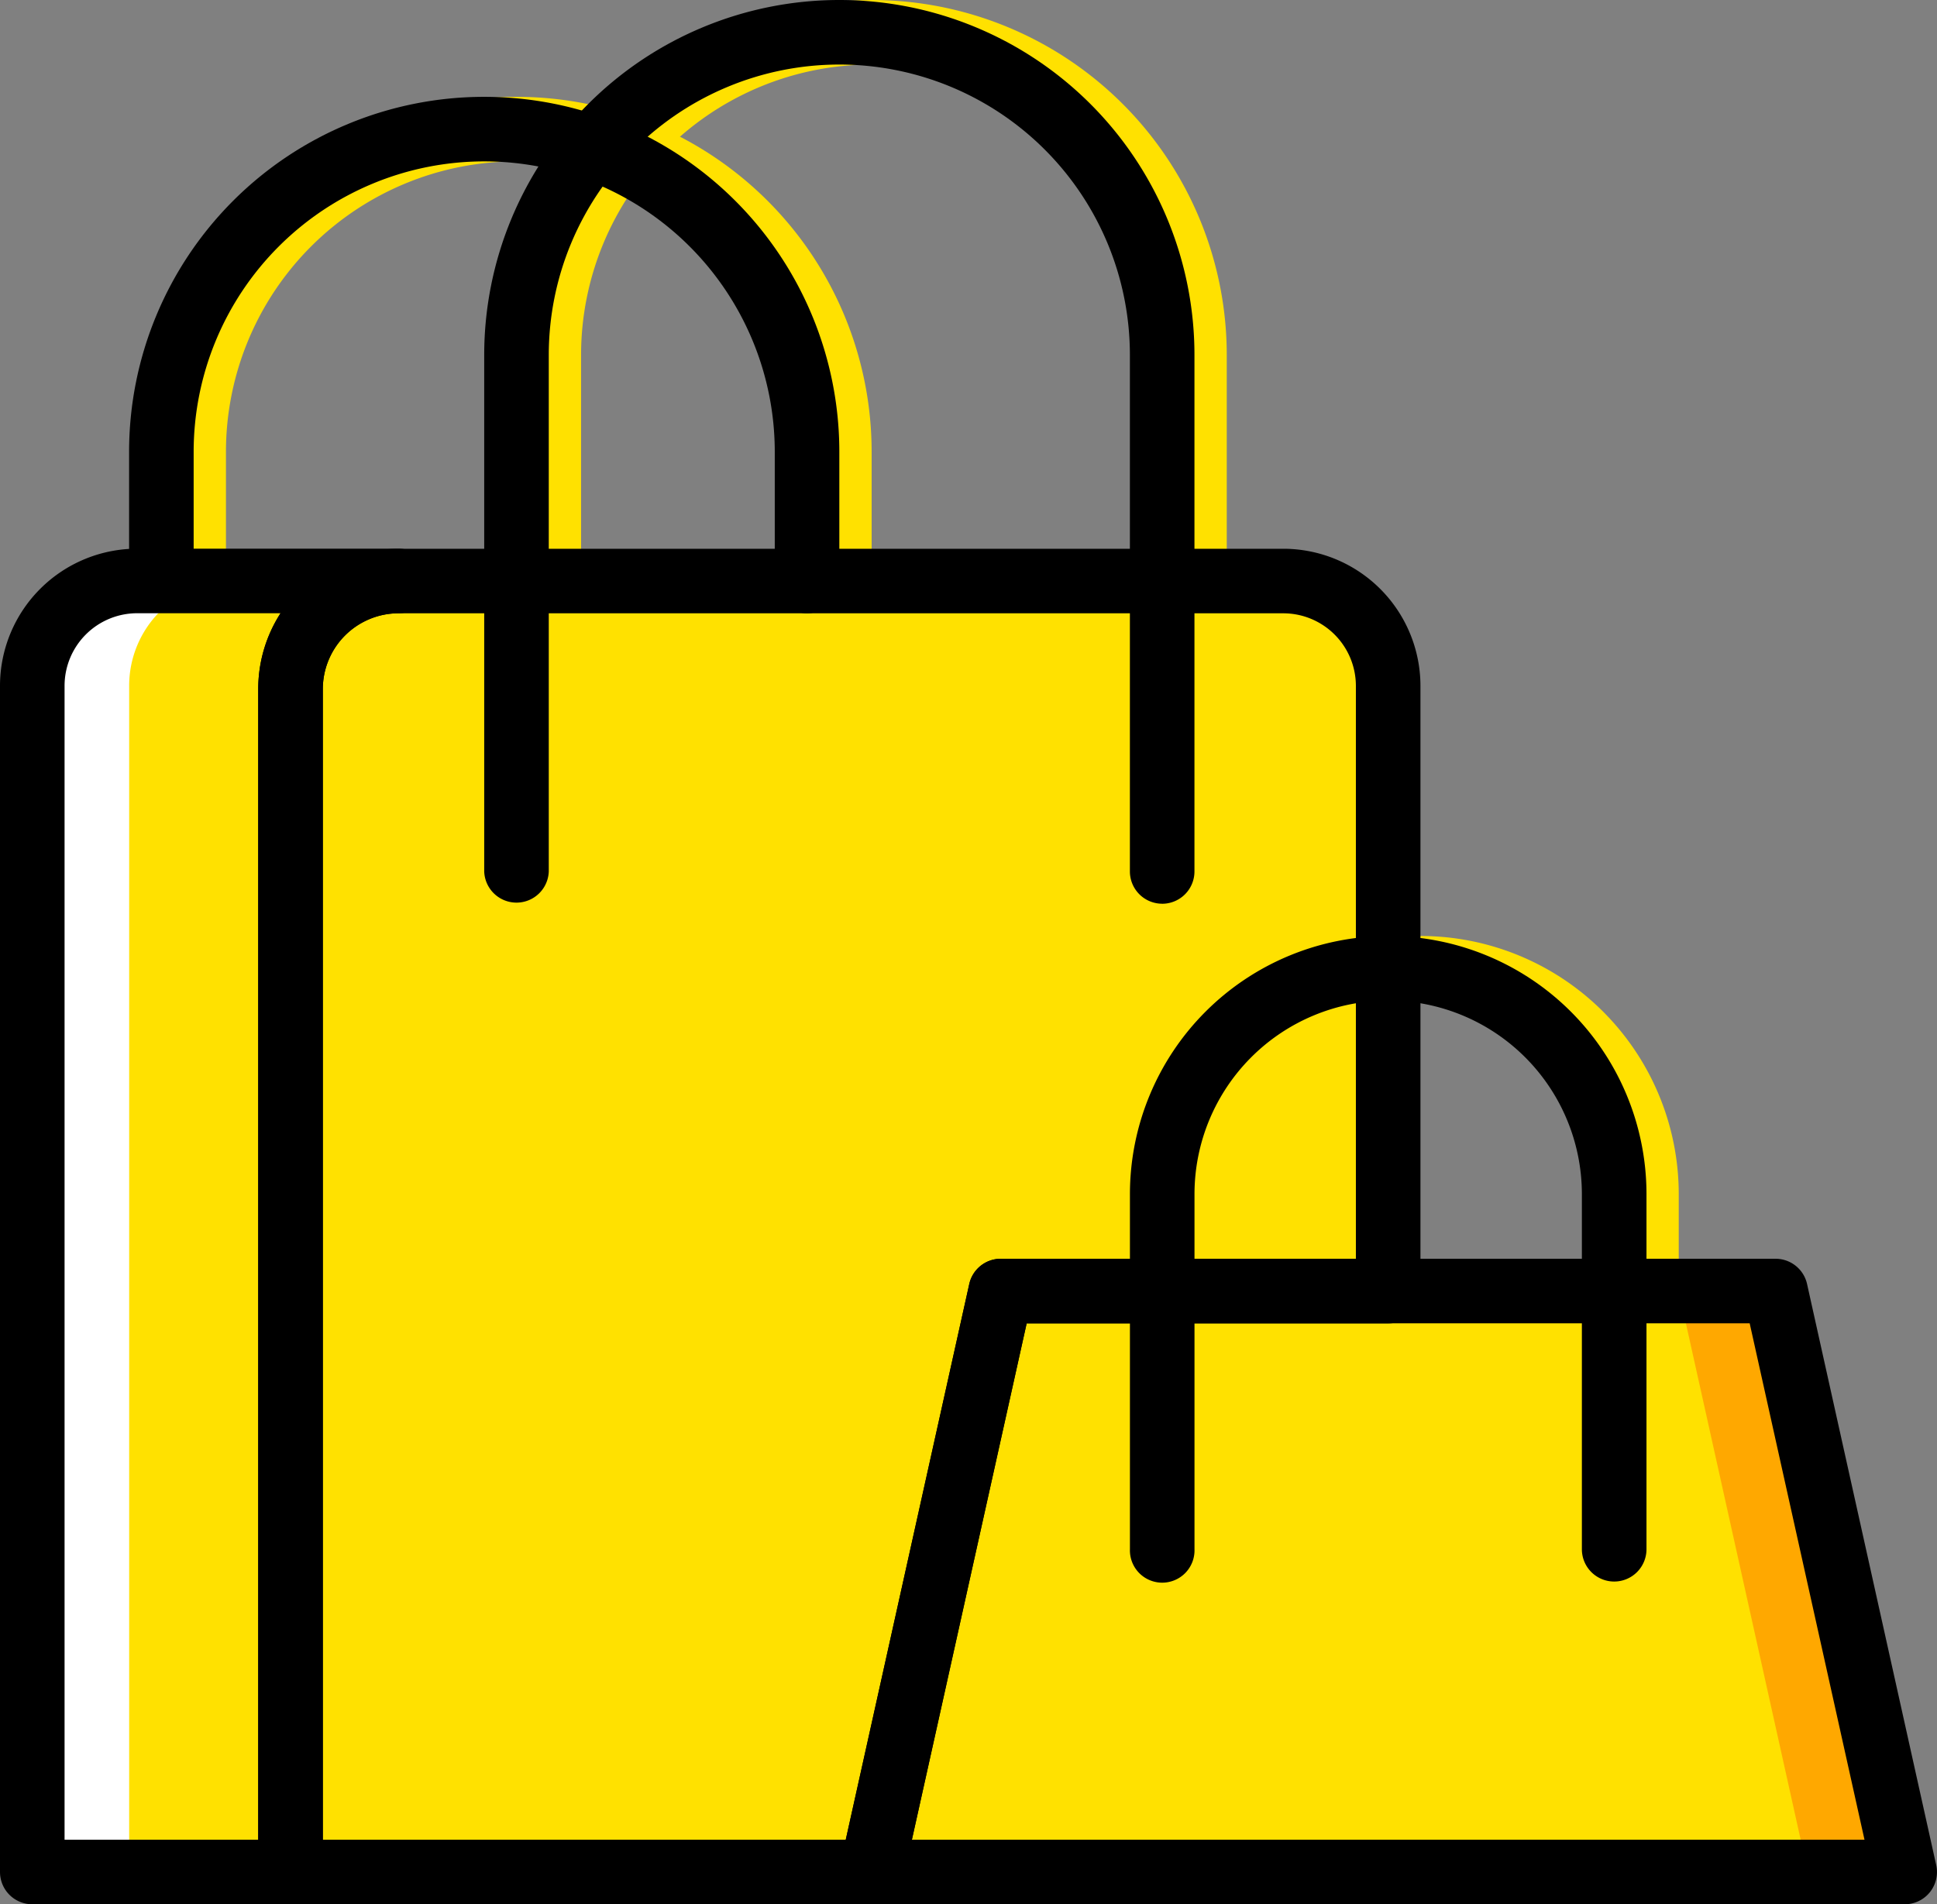 <svg xmlns="http://www.w3.org/2000/svg" id="prefix__shopping-bag_1_" width="48.332" height="47.527" data-name="shopping-bag (1)" viewBox="0 0 48.332 47.527">
    <rect x="0" y="0" width="48.332" height="47.527" fill="#808080" stroke="none"/>
    <defs>
        <style>
            .prefix__cls-1{fill:#ffe100}
        </style>
    </defs>
    <g id="prefix__Group_6150" data-name="Group 6150" transform="translate(.805)">
        <path id="prefix__Path_10085" d="M153.45 26.82a.806.806 0 0 1-.805-.806V13.126a7.25 7.25 0 1 0-14.5 0v12.889a.806.806 0 0 1-1.611 0V13.126a8.861 8.861 0 0 1 17.722 0v12.889a.806.806 0 0 1-.806.806" class="prefix__cls-1" data-name="Path 10085" transform="translate(-124.451 -4.265)"/>
        <path id="prefix__Path_10086" d="M59.584 42.754a.806.806 0 0 1-.806-.806v-3.222a7.25 7.25 0 1 0-14.5 0v3.222a.806.806 0 0 1-1.611 0v-3.222a8.861 8.861 0 1 1 17.722 0v3.222a.806.806 0 0 1-.806.806" class="prefix__cls-1" data-name="Path 10086" transform="translate(-39.445 -27.448)"/>
        <path id="prefix__Path_10087" d="M319.284 267.842a.806.806 0 0 1-.806-.806v-8.861a4.833 4.833 0 0 0-9.666 0v8.861a.805.805 0 1 1-1.611 0v-8.861a6.444 6.444 0 0 1 12.889 0v8.861a.806.806 0 0 1-.806.806" class="prefix__cls-1" data-name="Path 10087" transform="translate(-279.007 -228.37)"/>
        <path id="prefix__Path_10088" d="M17.671 157.865h-6.525a2.615 2.615 0 0 0-2.615 2.615v29.607h6.444v-29.526a2.7 2.7 0 0 1 2.7-2.7" class="prefix__cls-1" data-name="Path 10088" transform="translate(-8.531 -143.365)"/>
    </g>
    <path id="prefix__Path_10089" d="M13.564 157.865h-2.416a2.614 2.614 0 0 0-2.615 2.615v29.607h2.417V160.48a2.614 2.614 0 0 1 2.615-2.615" data-name="Path 10089" transform="translate(-7.727 -143.365)" style="fill:#fff"/>
    <path id="prefix__Path_10090" d="M256.177 360.1H230.4l3.222-14.5h19.333z" class="prefix__cls-1" data-name="Path 10090" transform="translate(-208.65 -313.377)"/>
    <path id="prefix__Path_10091" d="M446.15 345.6h-2.417l3.222 14.5h2.417z" data-name="Path 10091" transform="translate(-401.845 -313.377)" style="fill:#ffa800"/>
    <path id="prefix__Path_10092" d="M104.188 175.587V160.48a2.614 2.614 0 0 0-2.615-2.615H79.5a2.7 2.7 0 0 0-2.7 2.7v29.525h14.5l3.222-14.5z" class="prefix__cls-1" data-name="Path 10092" transform="translate(-69.55 -143.365)"/>
    <g id="prefix__Group_6151" data-name="Group 6151">
        <path id="prefix__Path_10093" d="M1.611 181.553h4.833v-28.72A3.481 3.481 0 0 1 7 150.942H3.42a1.812 1.812 0 0 0-1.809 1.809v28.8zm5.639 1.611H.806a.806.806 0 0 1-.806-.806v-29.607a3.424 3.424 0 0 1 3.42-3.42h6.526a.805.805 0 1 1 0 1.611 1.893 1.893 0 0 0-1.891 1.891v29.525a.806.806 0 0 1-.806.806z" data-name="Path 10093" transform="translate(0 -135.637)"/>
        <path id="prefix__Path_10094" d="M144.916 26.82a.806.806 0 0 1-.806-.806V13.126a7.25 7.25 0 0 0-14.5 0v12.889a.806.806 0 0 1-1.611 0V13.126a8.861 8.861 0 1 1 17.722 0v12.889a.806.806 0 0 1-.806.806" data-name="Path 10094" transform="translate(-115.917 -4.265)"/>
        <path id="prefix__Path_10095" d="M51.05 42.754a.806.806 0 0 1-.806-.806v-3.222a7.25 7.25 0 0 0-14.5 0v3.222a.806.806 0 0 1-1.611 0v-3.222a8.861 8.861 0 1 1 17.722 0v3.222a.806.806 0 0 1-.806.806" data-name="Path 10095" transform="translate(-30.912 -27.448)"/>
        <path id="prefix__Path_10096" d="M223.675 351.565h23.769l-2.865-12.889h-18.04zm24.773 1.611H222.67a.806.806 0 0 1-.786-.98l3.222-14.5a.806.806 0 0 1 .786-.631h19.333a.805.805 0 0 1 .786.631l3.222 14.5a.805.805 0 0 1-.786.98z" data-name="Path 10096" transform="translate(-200.921 -305.649)"/>
        <path id="prefix__Path_10097" d="M310.751 267.842a.806.806 0 0 1-.806-.806v-8.861a4.833 4.833 0 1 0-9.666 0v8.861a.806.806 0 1 1-1.611 0v-8.861a6.444 6.444 0 0 1 12.889 0v8.861a.806.806 0 0 1-.806.806" data-name="Path 10097" transform="translate(-270.474 -228.37)"/>
        <path id="prefix__Path_10098" d="M69.878 181.554h13.048l3.082-13.869a.805.805 0 0 1 .786-.631h8.861v-14.3a1.812 1.812 0 0 0-1.809-1.809H71.769a1.893 1.893 0 0 0-1.891 1.891zm13.694 1.611h-14.5a.806.806 0 0 1-.806-.805v-29.526a3.506 3.506 0 0 1 3.5-3.5h22.08a3.424 3.424 0 0 1 3.42 3.42v15.107a.806.806 0 0 1-.806.806h-9.02l-3.082 13.869a.805.805 0 0 1-.786.631z" data-name="Path 10098" transform="translate(-61.823 -135.638)"/>
    </g>
</svg>
